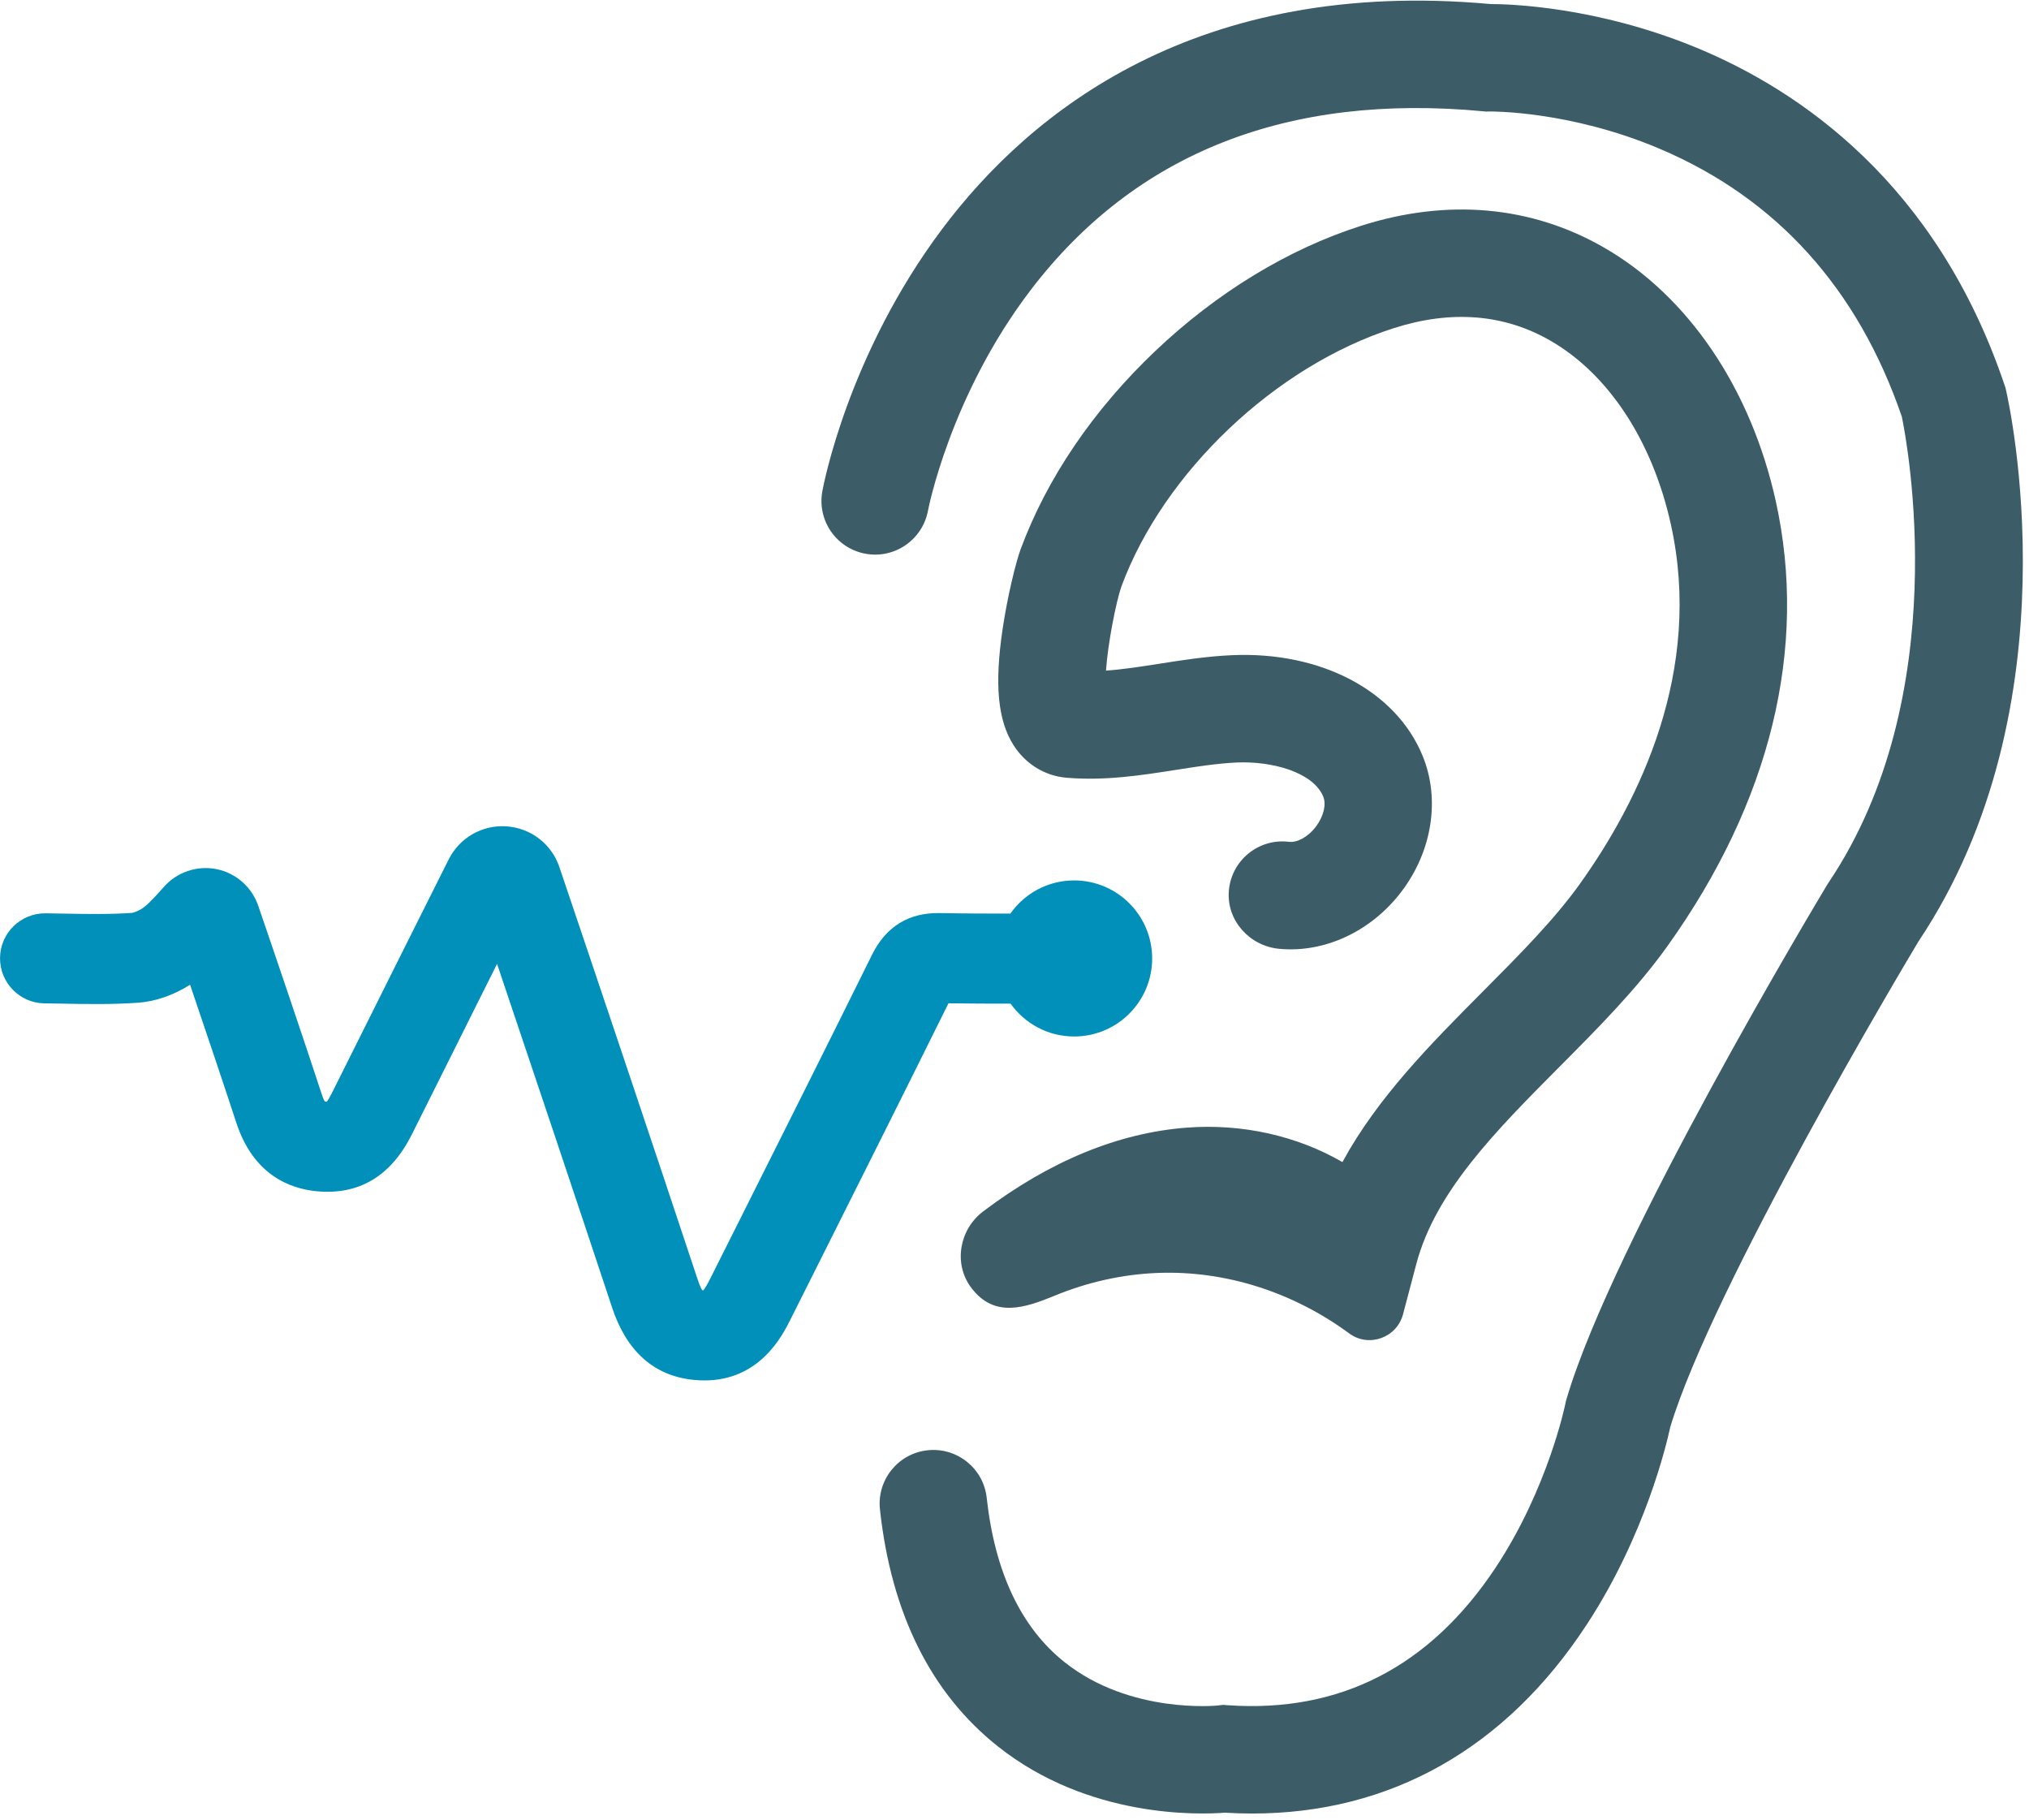 <svg width="100%" height="100%" viewBox="0 0 262 235" version="1.1" xmlns="http://www.w3.org/2000/svg" xmlns:xlink="http://www.w3.org/1999/xlink" xml:space="preserve" xmlns:serif="http://www.serif.com/" style="fill-rule:evenodd;clip-rule:evenodd;stroke-linejoin:round;stroke-miterlimit:2;">
  <g transform="matrix(1,0,0,1,-74.48,-1028.5)">
    <g transform="matrix(4.167,0,0,4.167,0,0)">
      <g transform="matrix(1,0,0,1,56.677,246.266)">
        <path d="M0,56.74C-0.279,56.74 -0.56,56.732 -0.845,56.714C-1.665,56.777 -5.076,56.887 -7.881,54.66C-9.953,53.016 -11.183,50.546 -11.535,47.321C-11.635,46.407 -10.976,45.586 -10.062,45.486C-9.149,45.387 -8.326,46.045 -8.227,46.959C-7.974,49.268 -7.161,50.982 -5.811,52.053C-3.777,53.668 -1.092,53.396 -1.066,53.393L-0.909,53.374L-0.751,53.385C2.714,53.626 5.502,52.195 7.536,49.132C9.165,46.68 9.7,44.07 9.705,44.044L9.72,43.972L9.741,43.897C11.172,39.032 17.547,28.416 17.817,27.966L17.862,27.896C21.764,22.095 20.303,14.296 20.132,13.467C18.77,9.491 16.244,6.697 12.624,5.162C9.827,3.976 7.378,4.008 7.353,4.008L7.254,4.011L7.16,4.002C1.093,3.431 -3.626,5.295 -6.866,9.542C-9.358,12.808 -10.041,16.341 -10.047,16.376C-10.216,17.278 -11.083,17.876 -11.985,17.709C-12.888,17.543 -13.485,16.679 -13.321,15.777C-13.29,15.605 -12.524,11.531 -9.599,7.638C-6.87,4.004 -1.708,-0.147 7.387,0.68C7.974,0.68 10.681,0.756 13.78,2.037C16.968,3.356 21.21,6.239 23.317,12.492L23.343,12.569L23.361,12.648C23.452,13.044 25.541,22.403 20.649,29.717C20.251,30.38 14.265,40.411 12.953,44.774C12.837,45.315 12.172,48.127 10.373,50.877C7.855,54.727 4.283,56.74 0,56.74" style="fill:rgb(60,93,103);fill-rule:nonzero;"/>
      </g>
      <g transform="matrix(1,0,0,1,59.684,253.409)">
        <path d="M0,34.723C-1.713,33.462 -3.811,32.765 -5.944,32.849C-7.033,32.892 -8.11,33.135 -9.117,33.549C-10.036,33.926 -10.999,34.268 -11.721,33.296C-12.272,32.555 -12.079,31.497 -11.342,30.941C-9.276,29.381 -7.153,28.508 -5.033,28.347C-3.302,28.215 -1.604,28.608 -0.211,29.414C0.88,27.408 2.54,25.739 4.159,24.111C5.286,22.978 6.351,21.907 7.146,20.797C8.988,18.223 10.972,14.201 9.967,9.658C9.397,7.076 8.035,5 6.231,3.964C4.793,3.137 3.157,3.008 1.371,3.581C-2.285,4.752 -5.752,8.042 -7.06,11.581C-7.23,12.073 -7.479,13.344 -7.538,14.188C-7.008,14.151 -6.453,14.064 -5.879,13.974C-5.161,13.861 -4.419,13.745 -3.638,13.71C-0.885,13.587 1.434,14.804 2.268,16.813C2.825,18.155 2.577,19.772 1.619,21.034C0.683,22.267 -0.761,22.94 -2.171,22.807C-3.085,22.721 -3.801,21.934 -3.731,21.019C-3.658,20.067 -2.807,19.377 -1.87,19.492C-1.606,19.524 -1.27,19.335 -1.033,19.022C-0.796,18.709 -0.704,18.335 -0.806,18.09C-1.12,17.333 -2.395,16.986 -3.489,17.035C-4.086,17.062 -4.706,17.159 -5.363,17.262C-6.441,17.431 -7.555,17.606 -8.756,17.507C-9.429,17.452 -10.029,17.084 -10.401,16.5C-10.892,15.728 -10.997,14.616 -10.74,12.891C-10.593,11.902 -10.336,10.842 -10.182,10.426C-9.369,8.227 -7.925,6.103 -6.008,4.284C-4.097,2.472 -1.897,1.132 0.355,0.411C3.032,-0.447 5.638,-0.217 7.89,1.078C10.503,2.579 12.445,5.445 13.218,8.939C14.222,13.483 13.059,18.253 9.853,22.734C8.901,24.064 7.69,25.281 6.519,26.458C4.541,28.448 2.672,30.326 2.078,32.573L1.667,34.129C1.475,34.858 0.607,35.17 0,34.723" style="fill:rgb(60,93,103);fill-rule:nonzero;"/>
      </g>
      <g transform="matrix(1,0,0,1,51.159,287.861)">
        <path d="M0,-13.764C-0.817,-13.764 -1.539,-13.357 -1.976,-12.736C-2.703,-12.736 -3.436,-12.738 -4.158,-12.752C-5.123,-12.771 -5.83,-12.336 -6.263,-11.46C-7.612,-8.734 -8.999,-5.967 -10.341,-3.292L-11.291,-1.398C-11.382,-1.216 -11.45,-1.116 -11.489,-1.064C-11.497,-1.065 -11.506,-1.065 -11.516,-1.067L-11.524,-1.067C-11.551,-1.11 -11.603,-1.207 -11.67,-1.412C-12.875,-5.052 -15.127,-11.746 -15.951,-14.178C-16.193,-14.892 -16.835,-15.387 -17.587,-15.439C-18.339,-15.491 -19.043,-15.089 -19.381,-14.415L-19.512,-14.154C-20.025,-13.13 -20.525,-12.133 -21.023,-11.136C-21.277,-10.63 -21.529,-10.123 -21.781,-9.617C-22.194,-8.789 -22.606,-7.962 -23.021,-7.136C-23.082,-7.016 -23.128,-6.946 -23.157,-6.909C-23.171,-6.909 -23.188,-6.91 -23.208,-6.912C-23.213,-6.912 -23.217,-6.913 -23.22,-6.913C-23.24,-6.946 -23.273,-7.011 -23.311,-7.128C-23.832,-8.723 -24.873,-11.789 -25.285,-12.984C-25.484,-13.562 -25.979,-13.995 -26.578,-14.114C-27.177,-14.233 -27.801,-14.023 -28.209,-13.562C-28.439,-13.302 -28.638,-13.078 -28.824,-12.935C-28.974,-12.82 -29.145,-12.762 -29.199,-12.758C-29.884,-12.71 -30.584,-12.723 -31.326,-12.736C-31.507,-12.739 -31.689,-12.743 -31.871,-12.745C-32.643,-12.752 -33.274,-12.139 -33.284,-11.368C-33.294,-10.598 -32.677,-9.965 -31.907,-9.955C-31.73,-9.953 -31.553,-9.95 -31.376,-9.947C-30.607,-9.933 -29.811,-9.918 -29.002,-9.975C-28.467,-10.013 -27.897,-10.213 -27.395,-10.532C-26.922,-9.139 -26.32,-7.353 -25.964,-6.262C-25.437,-4.649 -24.318,-4.215 -23.472,-4.134C-22.165,-4.01 -21.175,-4.598 -20.529,-5.882C-20.112,-6.711 -19.698,-7.542 -19.284,-8.372C-19.032,-8.878 -18.781,-9.383 -18.528,-9.888C-18.313,-10.317 -18.098,-10.746 -17.882,-11.178C-16.844,-8.099 -15.261,-3.381 -14.319,-0.535C-13.869,0.826 -13.023,1.581 -11.807,1.708C-11.685,1.721 -11.567,1.727 -11.454,1.727C-9.737,1.727 -9.037,0.33 -8.797,-0.148L-7.847,-2.041C-6.547,-4.633 -5.204,-7.31 -3.894,-9.957C-3.251,-9.948 -2.607,-9.946 -1.969,-9.946C-1.53,-9.331 -0.813,-8.929 0,-8.929C1.335,-8.929 2.418,-10.011 2.418,-11.346C2.418,-12.682 1.335,-13.764 0,-13.764" style="fill:rgb(0,144,186);fill-rule:nonzero;"/>
      </g>
    </g>
  </g>
</svg>
